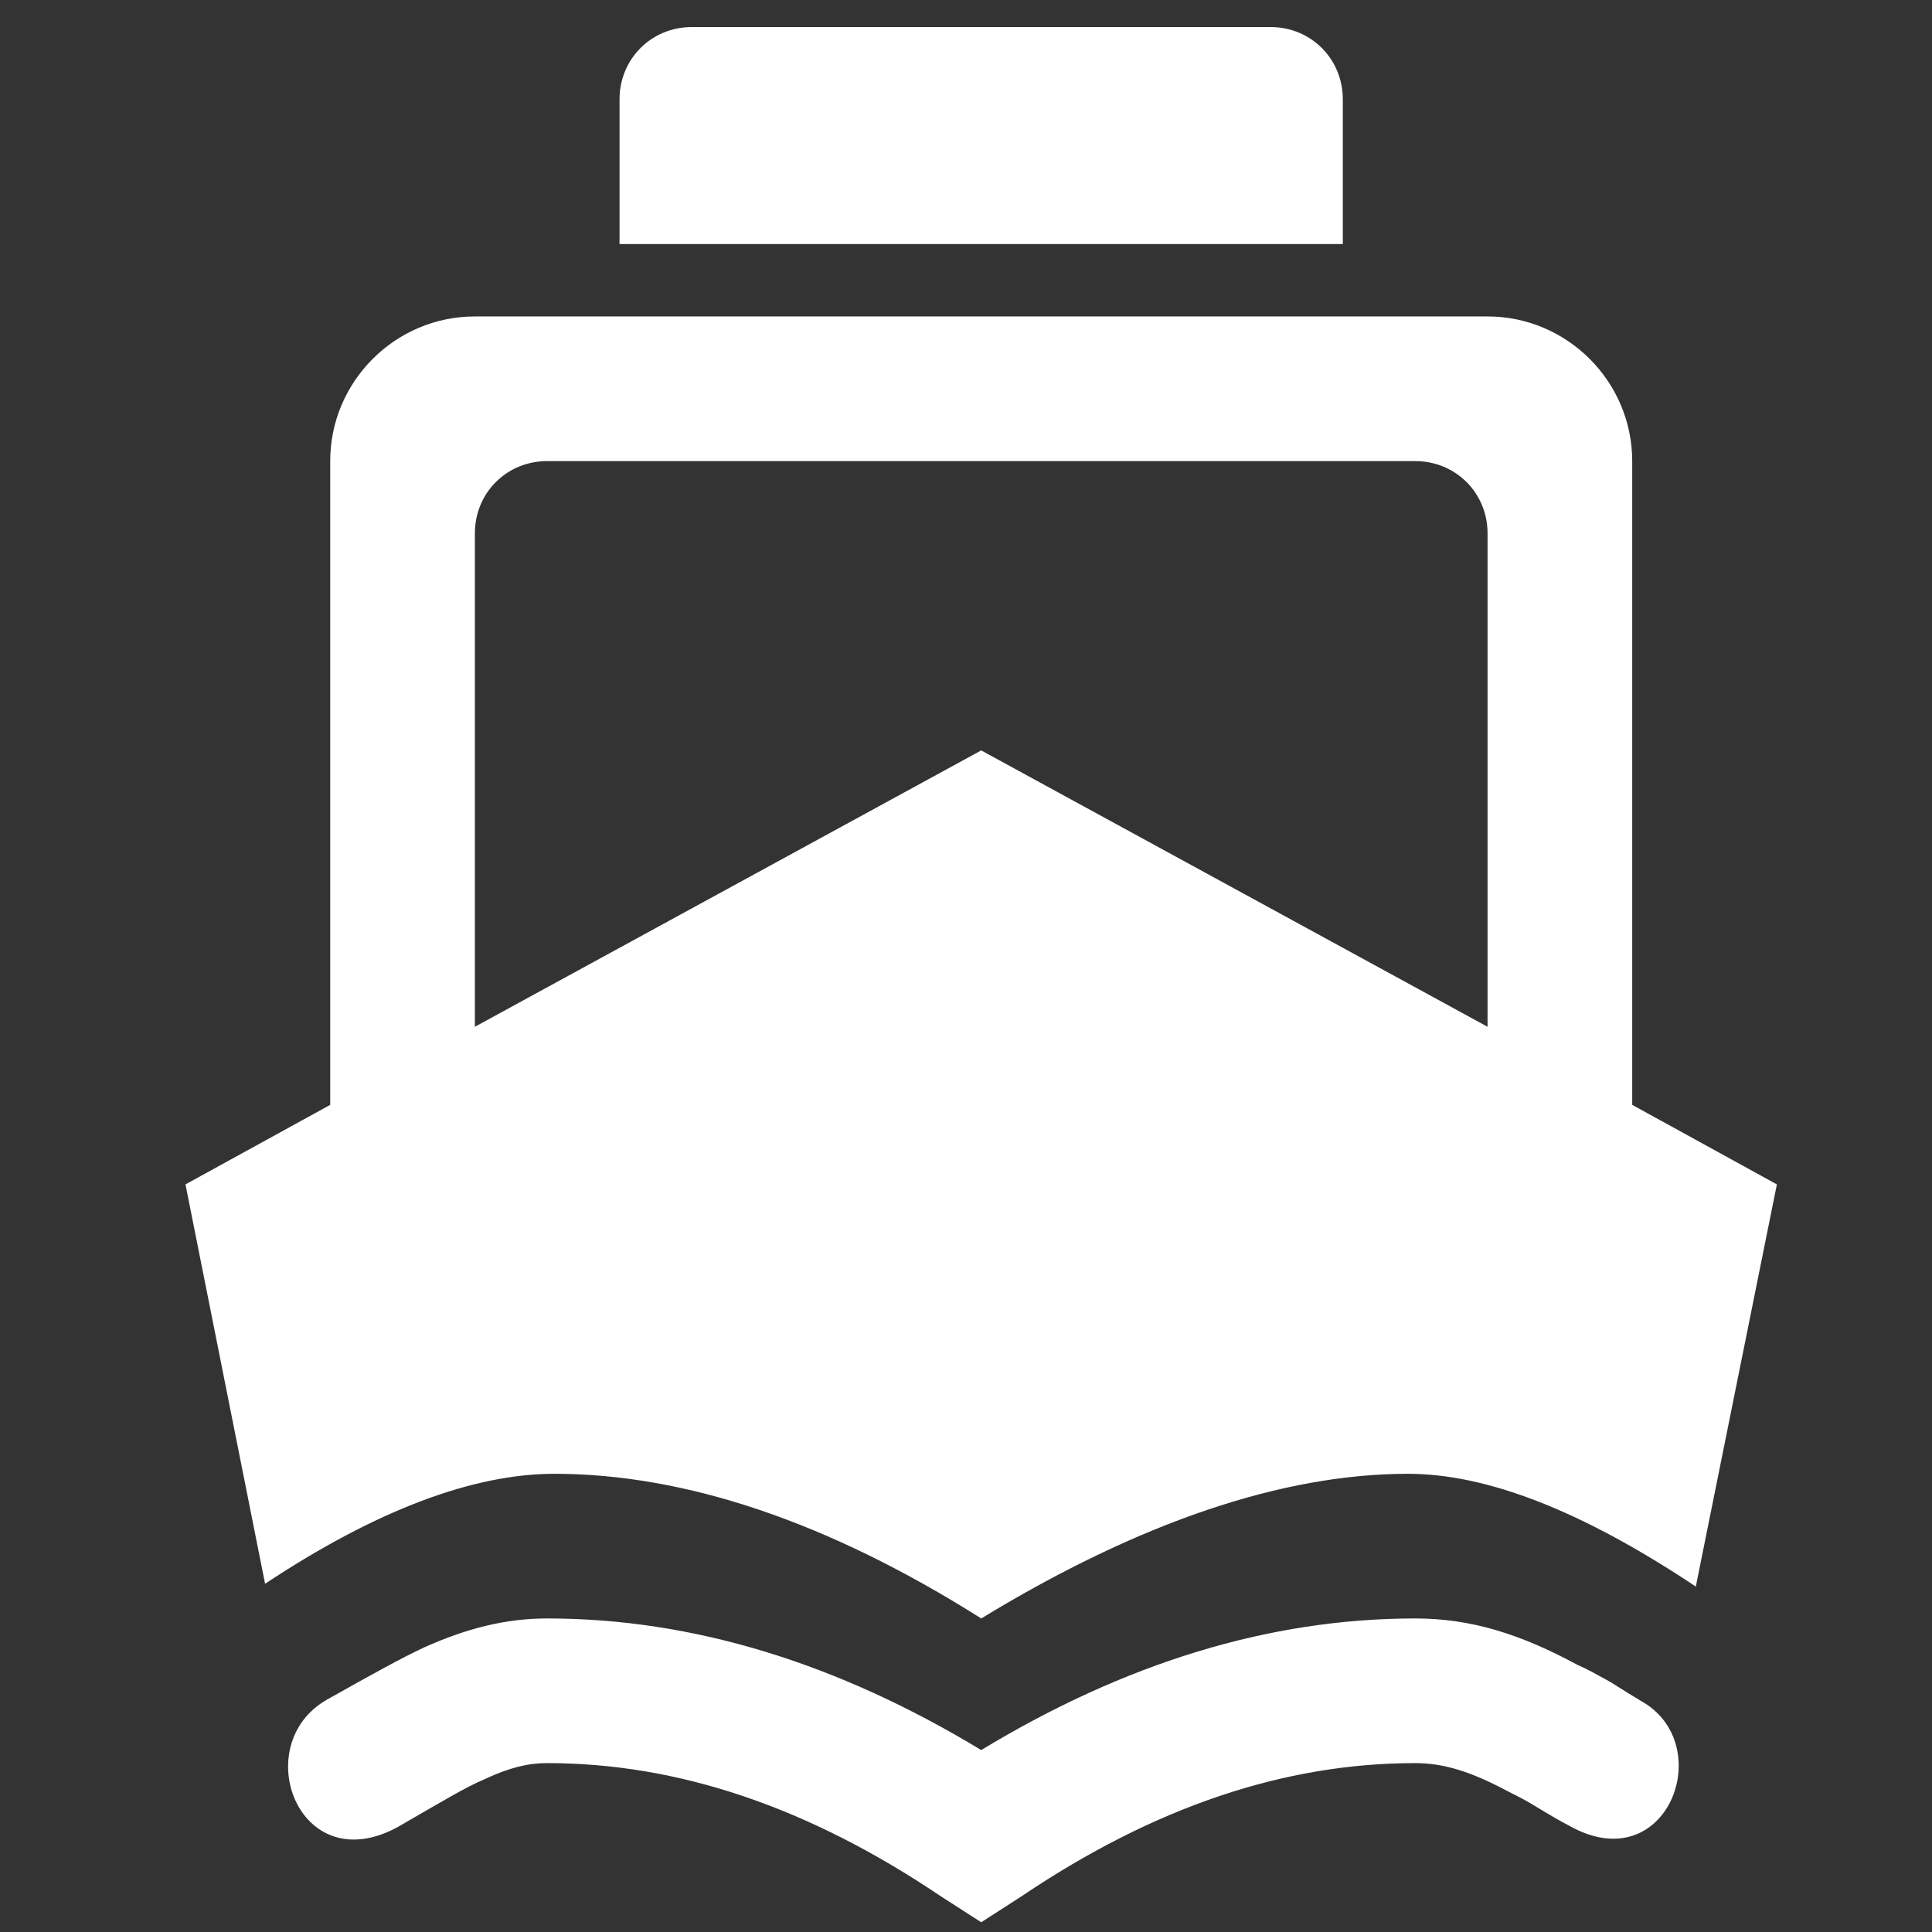 <svg width="24" height="24" viewBox="0 0 24 24" fill="none" xmlns="http://www.w3.org/2000/svg">
<rect x="0" y="0" width="24" height="24" fill="#333333" stroke="none"/>
<path d="M3.293 19.674L2.304 14.713L4.102 13.725V5.728C4.102 4.739 4.91 3.931 5.899 3.931H18.479C19.467 3.931 20.276 4.739 20.276 5.728V13.725L22.073 14.713L21.066 19.709C19.665 18.775 18.479 18.308 17.49 18.308C15.945 18.308 14.165 18.901 12.189 20.105C10.284 18.901 8.505 18.308 6.887 18.308C5.881 18.308 4.677 18.757 3.293 19.674ZM18.479 12.755V6.626C18.479 6.123 18.083 5.728 17.58 5.728H6.797C6.294 5.728 5.899 6.123 5.899 6.626V12.755L12.189 9.322L18.479 12.755ZM8.594 0.336H15.783C16.286 0.336 16.681 0.732 16.681 1.235V3.032H7.696V1.235C7.696 0.732 8.091 0.336 8.594 0.336ZM17.58 20.105C18.281 20.105 18.892 20.302 19.593 20.68C19.719 20.734 19.844 20.806 20.006 20.895C20.204 21.021 20.294 21.075 20.384 21.129C21.354 21.668 20.707 23.376 19.485 22.675C19.413 22.639 19.287 22.567 19.108 22.459C18.964 22.369 18.856 22.315 18.748 22.261C18.281 22.01 17.939 21.902 17.58 21.902C15.963 21.902 14.345 22.441 12.692 23.555L12.189 23.879L11.685 23.555C10.032 22.441 8.415 21.902 6.797 21.902C6.564 21.902 6.33 21.956 6.024 22.1C5.773 22.207 5.539 22.351 4.946 22.693C3.706 23.376 3.077 21.668 4.066 21.111C4.641 20.788 4.964 20.608 5.27 20.464C5.791 20.231 6.276 20.105 6.797 20.105C8.612 20.105 10.409 20.662 12.189 21.74C13.968 20.662 15.765 20.105 17.58 20.105Z" fill="white"/>
</svg>
